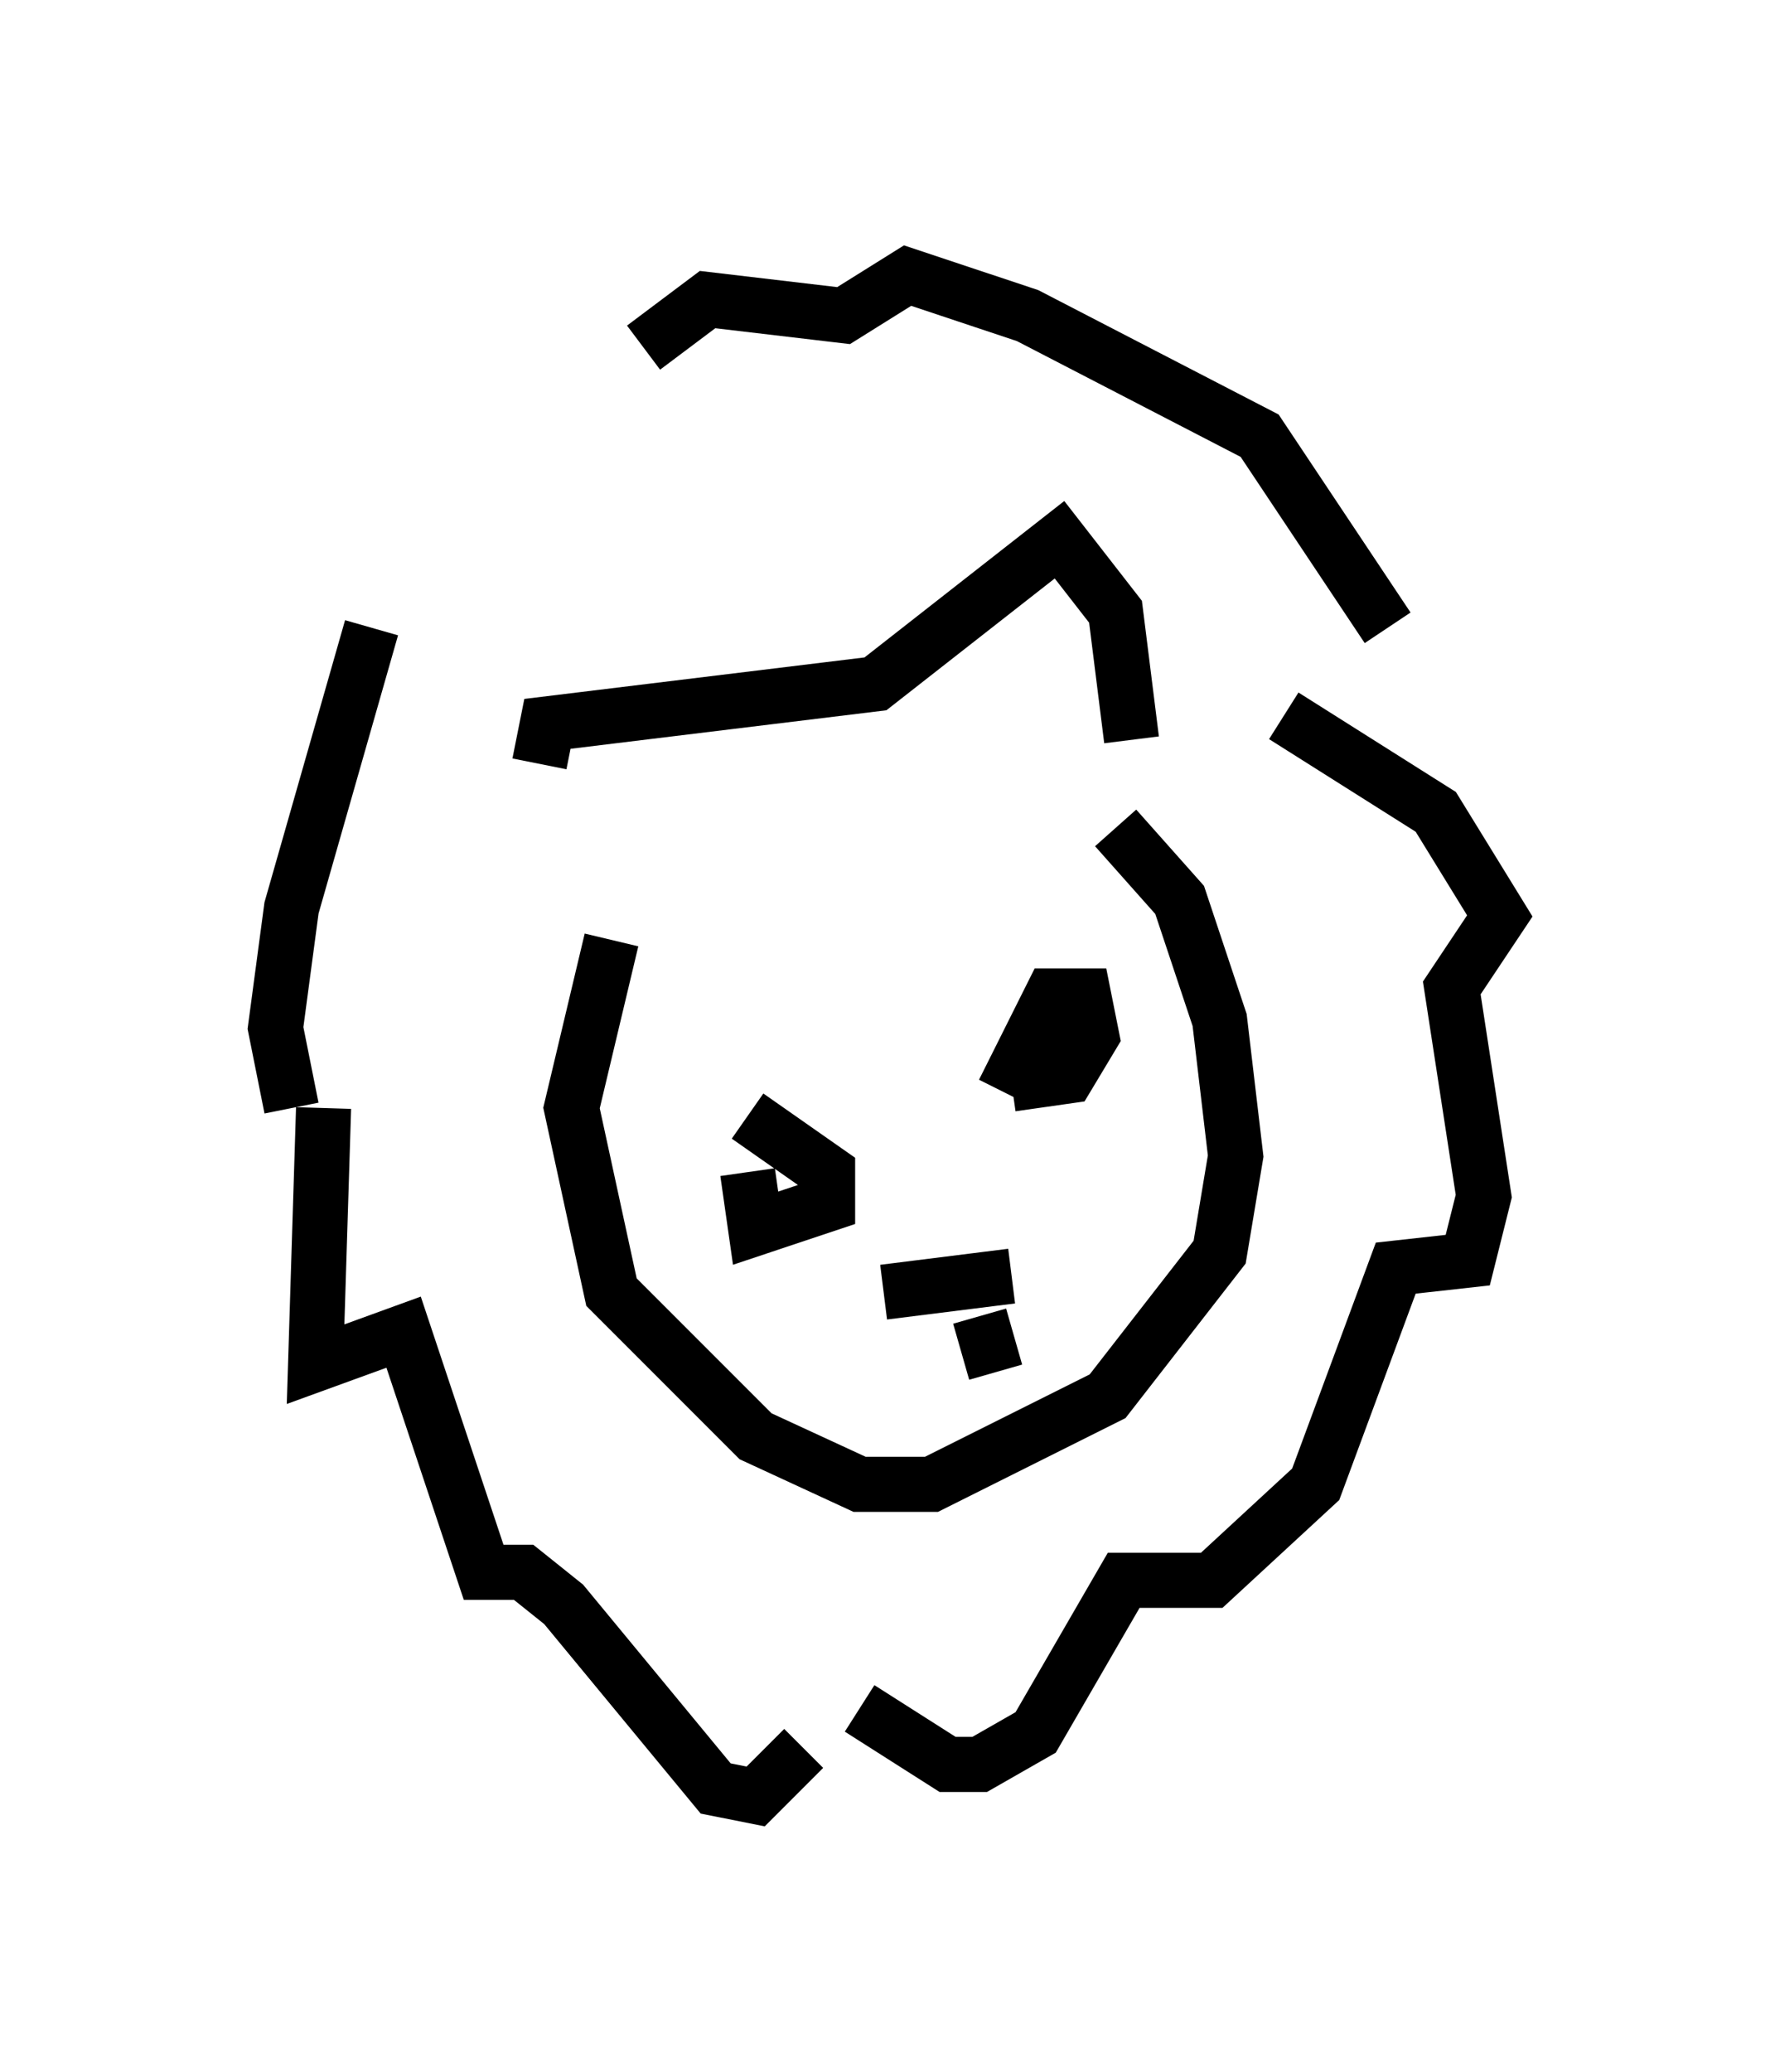 <?xml version="1.0" encoding="utf-8" ?>
<svg baseProfile="full" height="37.598" version="1.1" width="32.223" xmlns="http://www.w3.org/2000/svg" xmlns:ev="http://www.w3.org/2001/xml-events" xmlns:xlink="http://www.w3.org/1999/xlink"><defs /><rect fill="white" height="37.598" width="32.223" x="0" y="0" /><path d="M10.374, 15.749 m-0.581, -1.888 l0.145, -0.726 5.955, -0.726 l3.341, -2.615 1.017, 1.307 l0.291, 2.324 m-9.441, 3.631 l-0.726, 3.05 0.726, 3.341 l2.615, 2.615 1.888, 0.872 l1.307, 0.0 3.196, -1.598 l2.034, -2.615 0.291, -1.743 l-0.291, -2.469 -0.726, -2.179 l-1.162, -1.307 m-6.682, 5.229 l1.453, 1.017 0.0, 0.581 l-1.307, 0.436 -0.145, -1.017 m4.648, -1.453 l0.872, -1.743 0.581, 0.0 l0.145, 0.726 -0.436, 0.726 l-1.017, 0.145 m-2.324, 3.777 l2.324, -0.291 m-0.581, 0.726 l0.291, 1.017 m-12.201, -4.793 l-0.145, 4.648 1.598, -0.581 l1.453, 4.358 0.726, 0.0 l0.726, 0.581 2.76, 3.341 l0.726, 0.145 0.872, -0.872 m8.715, -18.737 l2.76, 1.743 1.162, 1.888 l-0.872, 1.307 0.581, 3.777 l-0.291, 1.162 -1.307, 0.145 l-1.453, 3.922 -1.888, 1.743 l-1.598, 0.0 -1.598, 2.76 l-1.017, 0.581 -0.581, 0.0 l-1.598, -1.017 m-8.86, -19.609 l-1.453, 5.084 -0.291, 2.179 l0.291, 1.453 m6.391, -13.799 l1.162, -0.872 2.469, 0.291 l1.162, -0.726 2.179, 0.726 l4.212, 2.179 2.324, 3.486 " fill="none" stroke="black" stroke-width="1" /></svg>